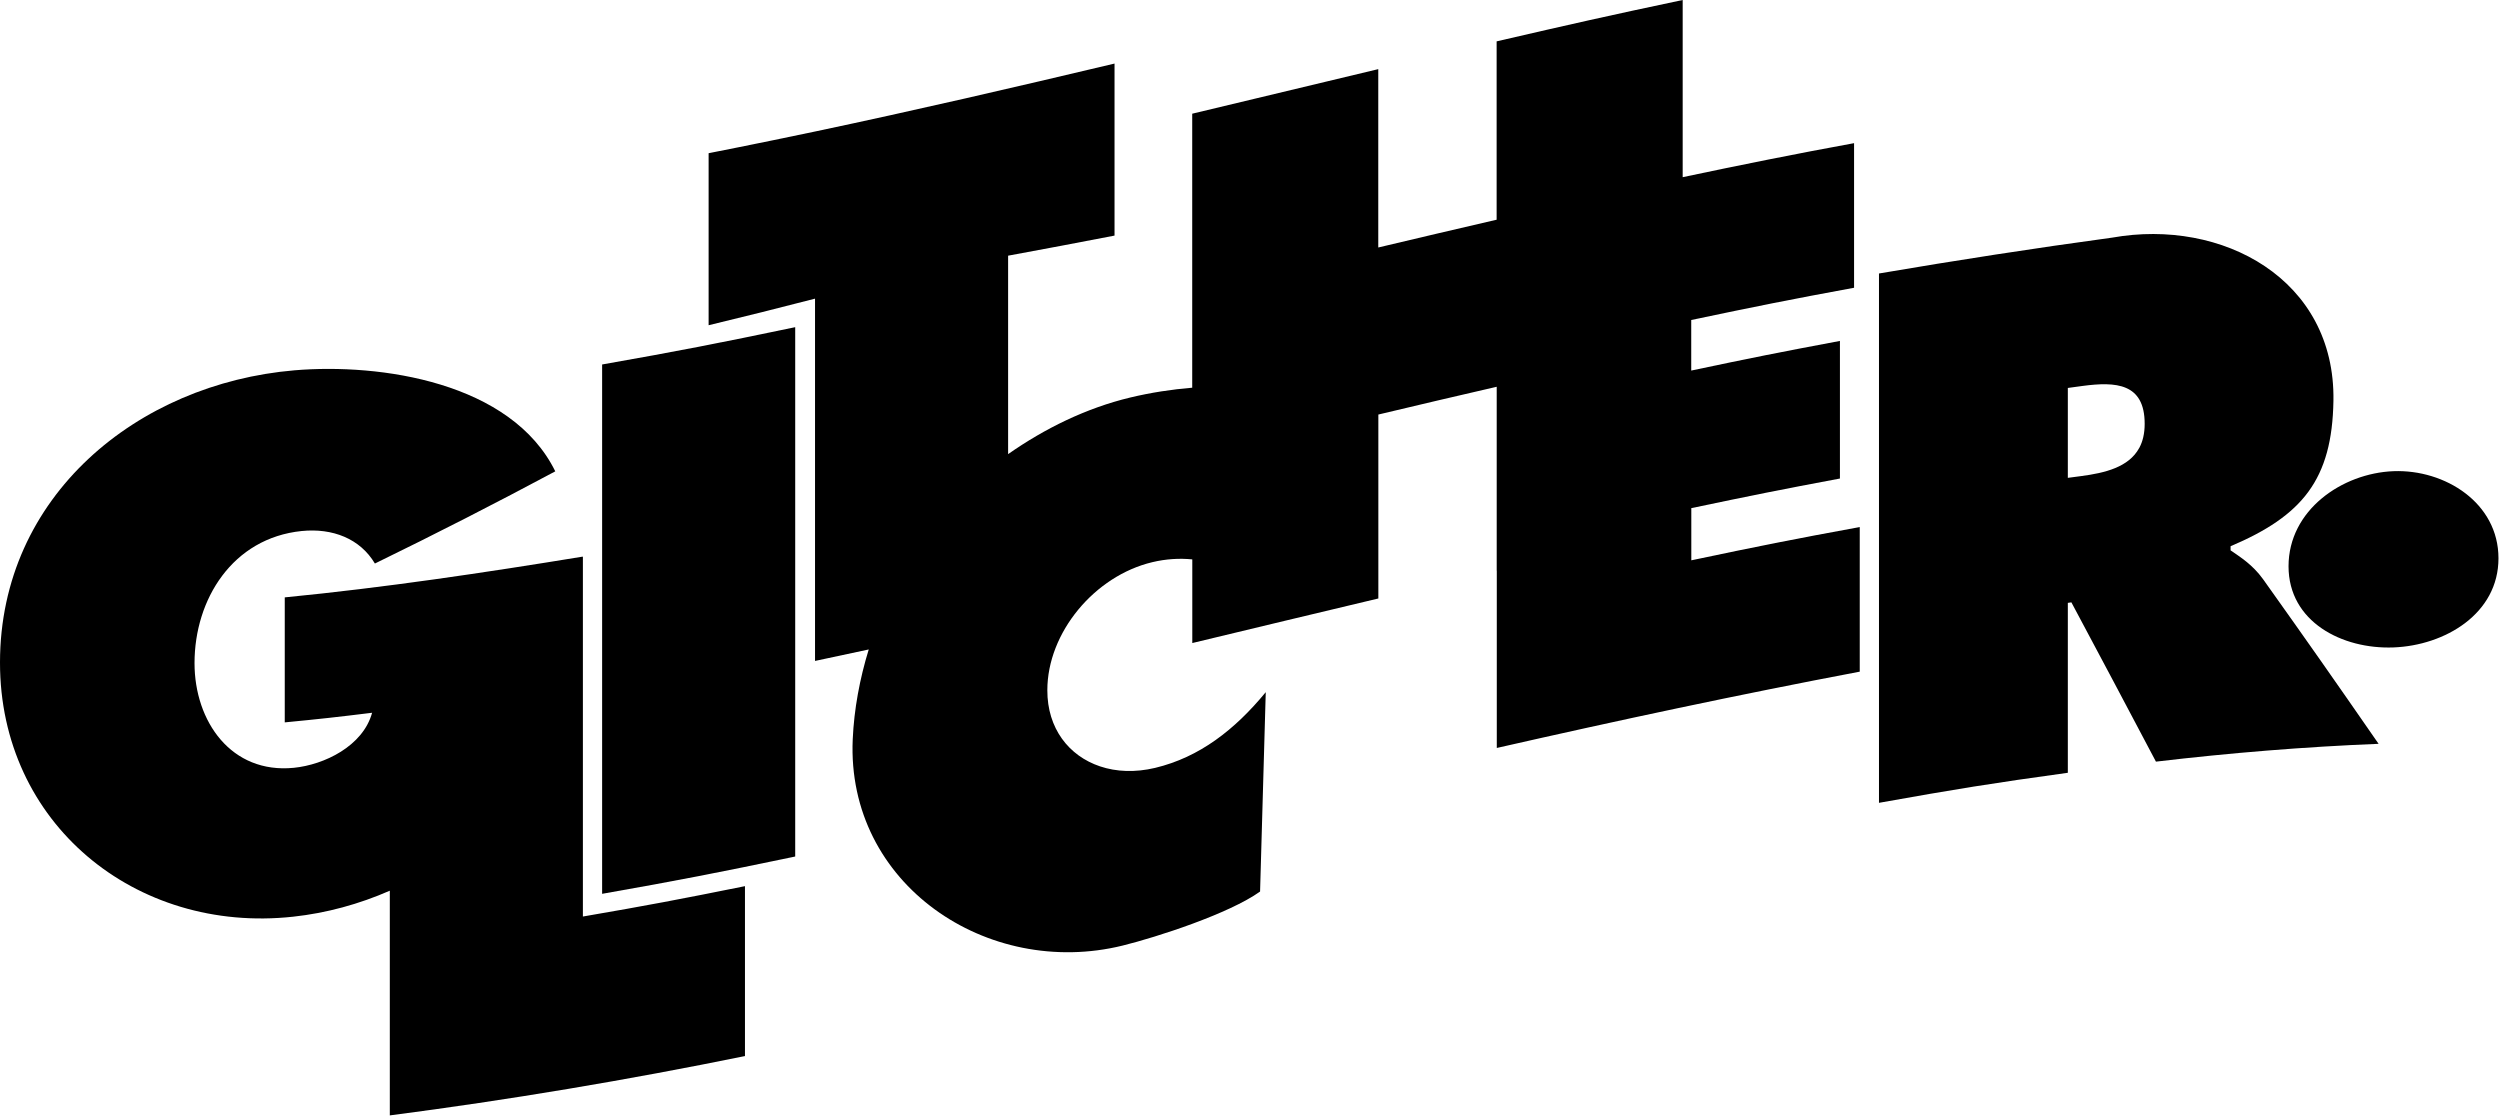 <svg viewBox="0 0 447 200" fill="none" xmlns="http://www.w3.org/2000/svg">
<path d="M104.221 99.596H104.206V99.521C86.498 102.419 68.789 105.06 50.914 106.811V129.163C57.17 128.559 60.291 128.212 66.532 127.442C64.896 133.419 57.958 136.739 52.55 137.283C41.34 138.4 34.781 128.997 34.781 118.568C34.781 107.143 41.583 96.216 53.929 94.948C59.473 94.389 64.381 96.306 67.032 100.759C77.878 95.476 88.649 89.967 99.283 84.277C91.436 68.324 68.032 64.914 52.656 66.211C24.556 68.596 0.03 88.669 2.78203e-05 118.432C-0.03 147.199 24.207 166.985 52.414 163.906C58.398 163.257 64.215 161.657 69.698 159.258V199.434C90.981 196.672 112.174 193.11 133.2 188.824V158.443C121.611 160.782 115.81 161.884 104.221 163.876V99.596Z" fill="black"/>
<path d="M107.66 65.17V159.816C121.475 157.386 128.368 156.028 142.183 153.145V58.499C128.368 61.382 121.475 62.74 107.66 65.17Z" fill="black"/>
<path d="M302.393 90.858C313.027 88.624 318.344 87.552 328.979 85.56V60.959C318.344 62.951 313.027 64.008 302.393 66.257V57.216C314.042 54.771 319.859 53.594 331.508 51.451V25.597C321.268 27.468 311.058 29.521 300.863 31.679V0C287.563 2.807 280.897 4.316 267.597 7.395V39.285C259.129 41.247 254.903 42.243 246.435 44.251V12.361C233.134 15.53 226.484 17.145 213.169 20.33V69.321C209.503 69.622 205.776 70.196 202.11 71.071C194.218 72.958 186.811 76.61 180.251 81.198V45.716C187.856 44.312 191.673 43.588 199.278 42.124V11.365C181.493 15.591 163.679 19.726 145.804 23.499C134.912 25.793 126.701 27.393 126.701 27.393V58.152C134.305 56.311 138.123 55.36 145.727 53.398V118.175C149.317 117.421 152.438 116.757 155.331 116.123C153.71 121.39 152.71 126.808 152.468 132.166C151.302 158.126 176.599 175.014 200.731 169.068C206.836 167.559 219.757 163.378 225.302 159.408C225.711 145.146 225.908 138.022 226.317 123.76C220.772 130.491 214.471 135.396 206.533 137.298C202.988 138.143 199.595 138.007 196.686 137.026C191.112 135.155 187.249 130.25 187.264 123.413C187.264 113.119 195.702 102.977 206.033 100.517C208.502 99.928 210.895 99.793 213.183 100.019V114.976C226.483 111.791 233.133 110.161 246.449 107.007V74.12C254.917 72.113 259.143 71.101 267.611 69.155V102.041H267.626V133.736C289.198 128.831 310.784 124.212 332.522 120.092V94.238C320.479 96.442 314.45 97.649 302.407 100.185V90.903L302.392 90.858H302.393Z" fill="black"/>
<path d="M398.828 98.419V97.665C411.674 92.216 416.991 85.741 417.218 71.66C417.582 49.911 397.343 38.984 377.666 42.486C363.699 44.388 349.853 46.531 335.962 48.9V143.546C349.474 141.131 356.231 140.03 369.728 138.173V107.792C369.985 107.761 370.107 107.746 370.364 107.701C376.408 119.036 379.438 124.726 385.482 136.181C398.661 134.626 412.022 133.525 425.292 132.996C417.021 121.058 412.901 115.172 404.63 103.551C402.736 100.94 400.6 99.627 398.828 98.404V98.419ZM382.483 80.112C380.62 83.538 376.363 84.564 372.121 85.123C371.167 85.243 370.682 85.319 369.728 85.439V69.366C370.788 69.215 371.318 69.155 372.379 69.004C378.302 68.219 383.467 68.49 383.467 75.78C383.467 77.531 383.119 78.95 382.498 80.097L382.483 80.112Z" fill="black"/>
<path d="M427.958 84.247C418.763 84.609 409.19 91.205 409.19 101.257C409.19 111.172 418.763 116.108 427.958 115.761C437.154 115.413 446.727 109.739 446.727 99.823C446.727 89.907 437.154 83.9 427.958 84.247Z" fill="black"/>
</svg>
